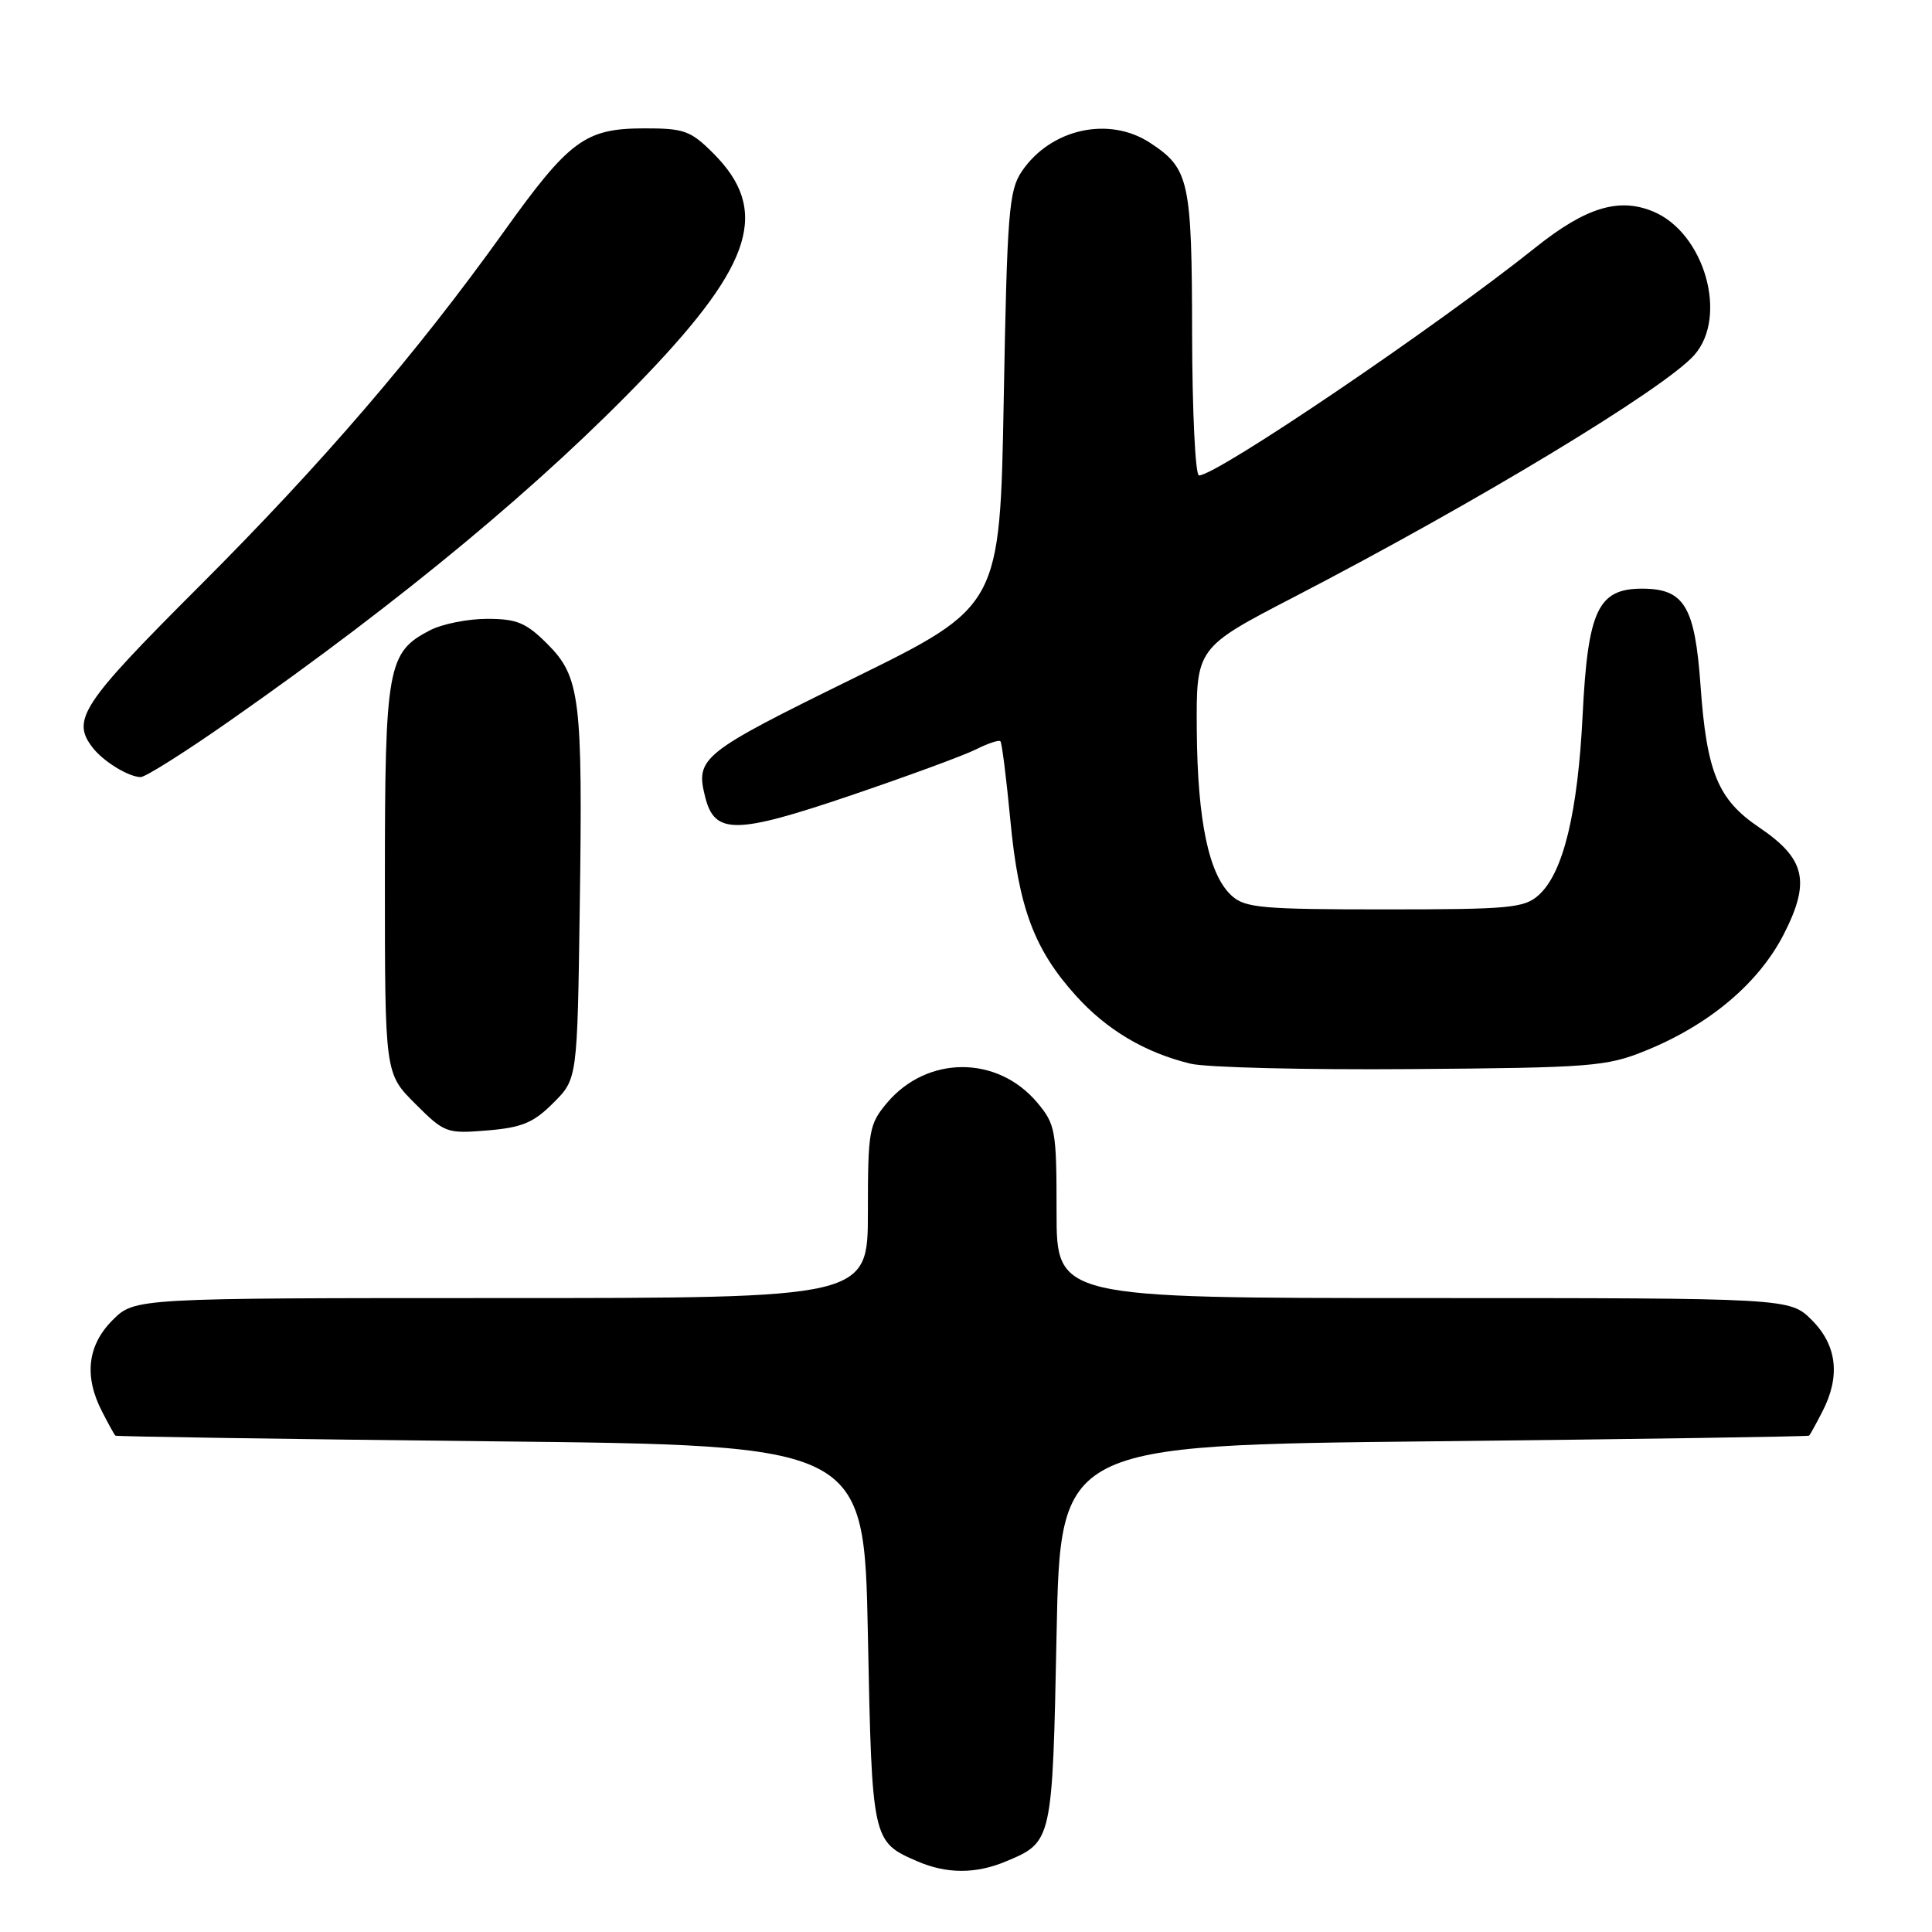<?xml version="1.0" encoding="UTF-8" standalone="no"?>
<!DOCTYPE svg PUBLIC "-//W3C//DTD SVG 1.1//EN" "http://www.w3.org/Graphics/SVG/1.1/DTD/svg11.dtd" >
<svg xmlns="http://www.w3.org/2000/svg" xmlns:xlink="http://www.w3.org/1999/xlink" version="1.1" viewBox="0 0 256 256">
 <g >
 <path fill="currentColor"
d=" M 133.28 246.65 C 139.45 244.08 139.45 244.06 140.00 216.60 C 140.50 191.50 140.50 191.50 190.00 190.98 C 217.23 190.69 239.60 190.35 239.72 190.23 C 239.85 190.10 240.64 188.67 241.47 187.05 C 243.89 182.38 243.42 178.26 240.08 174.92 C 237.15 172.00 237.15 172.00 188.58 172.00 C 140.00 172.00 140.00 172.00 140.00 160.58 C 140.00 149.76 139.86 148.99 137.43 146.09 C 132.14 139.81 122.84 139.84 117.53 146.14 C 115.15 148.98 115.00 149.81 115.00 160.58 C 115.00 172.00 115.00 172.00 66.42 172.00 C 17.85 172.00 17.85 172.00 14.92 174.92 C 11.58 178.26 11.11 182.38 13.53 187.05 C 14.36 188.67 15.15 190.10 15.28 190.23 C 15.40 190.35 37.77 190.69 65.00 190.98 C 114.50 191.50 114.50 191.50 115.00 216.60 C 115.54 243.91 115.57 244.03 121.50 246.61 C 125.40 248.31 129.28 248.33 133.28 246.65 Z  M 73.32 146.14 C 76.50 142.97 76.50 142.97 76.82 120.23 C 77.22 92.44 76.88 89.68 72.51 85.31 C 69.71 82.51 68.48 82.00 64.55 82.00 C 61.99 82.00 58.58 82.68 56.97 83.52 C 51.35 86.42 51.00 88.34 51.00 116.57 C 51.00 142.24 51.00 142.24 55.01 146.24 C 58.90 150.13 59.17 150.23 64.57 149.79 C 69.16 149.41 70.70 148.77 73.32 146.14 Z  M 218.00 139.24 C 226.48 135.81 233.02 130.30 236.35 123.81 C 239.94 116.79 239.24 113.78 233.06 109.61 C 227.64 105.95 226.14 102.32 225.33 90.85 C 224.58 80.33 223.18 78.00 217.57 78.00 C 211.75 78.00 210.40 80.88 209.71 94.69 C 209.07 107.71 207.14 115.66 203.90 118.59 C 201.98 120.32 200.11 120.50 183.50 120.50 C 167.29 120.50 164.98 120.30 163.22 118.70 C 160.18 115.95 158.68 108.85 158.58 96.79 C 158.50 85.83 158.50 85.83 171.50 79.09 C 195.60 66.60 220.54 51.52 224.50 47.05 C 229.03 41.93 225.84 30.83 219.04 28.02 C 214.51 26.14 210.12 27.48 203.48 32.78 C 190.30 43.31 161.23 63.00 158.87 63.00 C 158.39 63.00 157.98 54.56 157.96 44.25 C 157.93 23.93 157.58 22.34 152.43 18.95 C 146.97 15.34 139.23 17.05 135.40 22.70 C 133.68 25.23 133.45 28.13 133.00 52.92 C 132.50 80.34 132.50 80.34 113.00 89.92 C 92.89 99.80 92.13 100.41 93.44 105.61 C 94.69 110.60 97.46 110.57 112.58 105.45 C 120.24 102.85 127.78 100.08 129.34 99.29 C 130.91 98.50 132.35 98.02 132.56 98.22 C 132.76 98.43 133.35 103.14 133.88 108.71 C 134.97 120.28 137.04 125.82 142.57 131.94 C 146.65 136.47 151.73 139.48 157.73 140.94 C 159.81 141.45 172.97 141.77 187.00 141.66 C 210.80 141.48 212.87 141.32 218.00 139.24 Z  M 30.62 95.39 C 53.41 79.44 71.90 64.08 85.65 49.70 C 99.83 34.87 101.98 27.78 94.52 20.32 C 91.51 17.31 90.65 17.00 85.35 17.01 C 77.54 17.02 75.44 18.56 66.71 30.77 C 55.14 46.92 42.69 61.41 26.30 77.79 C 10.80 93.28 9.42 95.38 12.28 99.07 C 13.70 100.90 17.00 102.93 18.63 102.97 C 19.25 102.99 24.65 99.58 30.62 95.39 Z "/>
</g>
</svg>